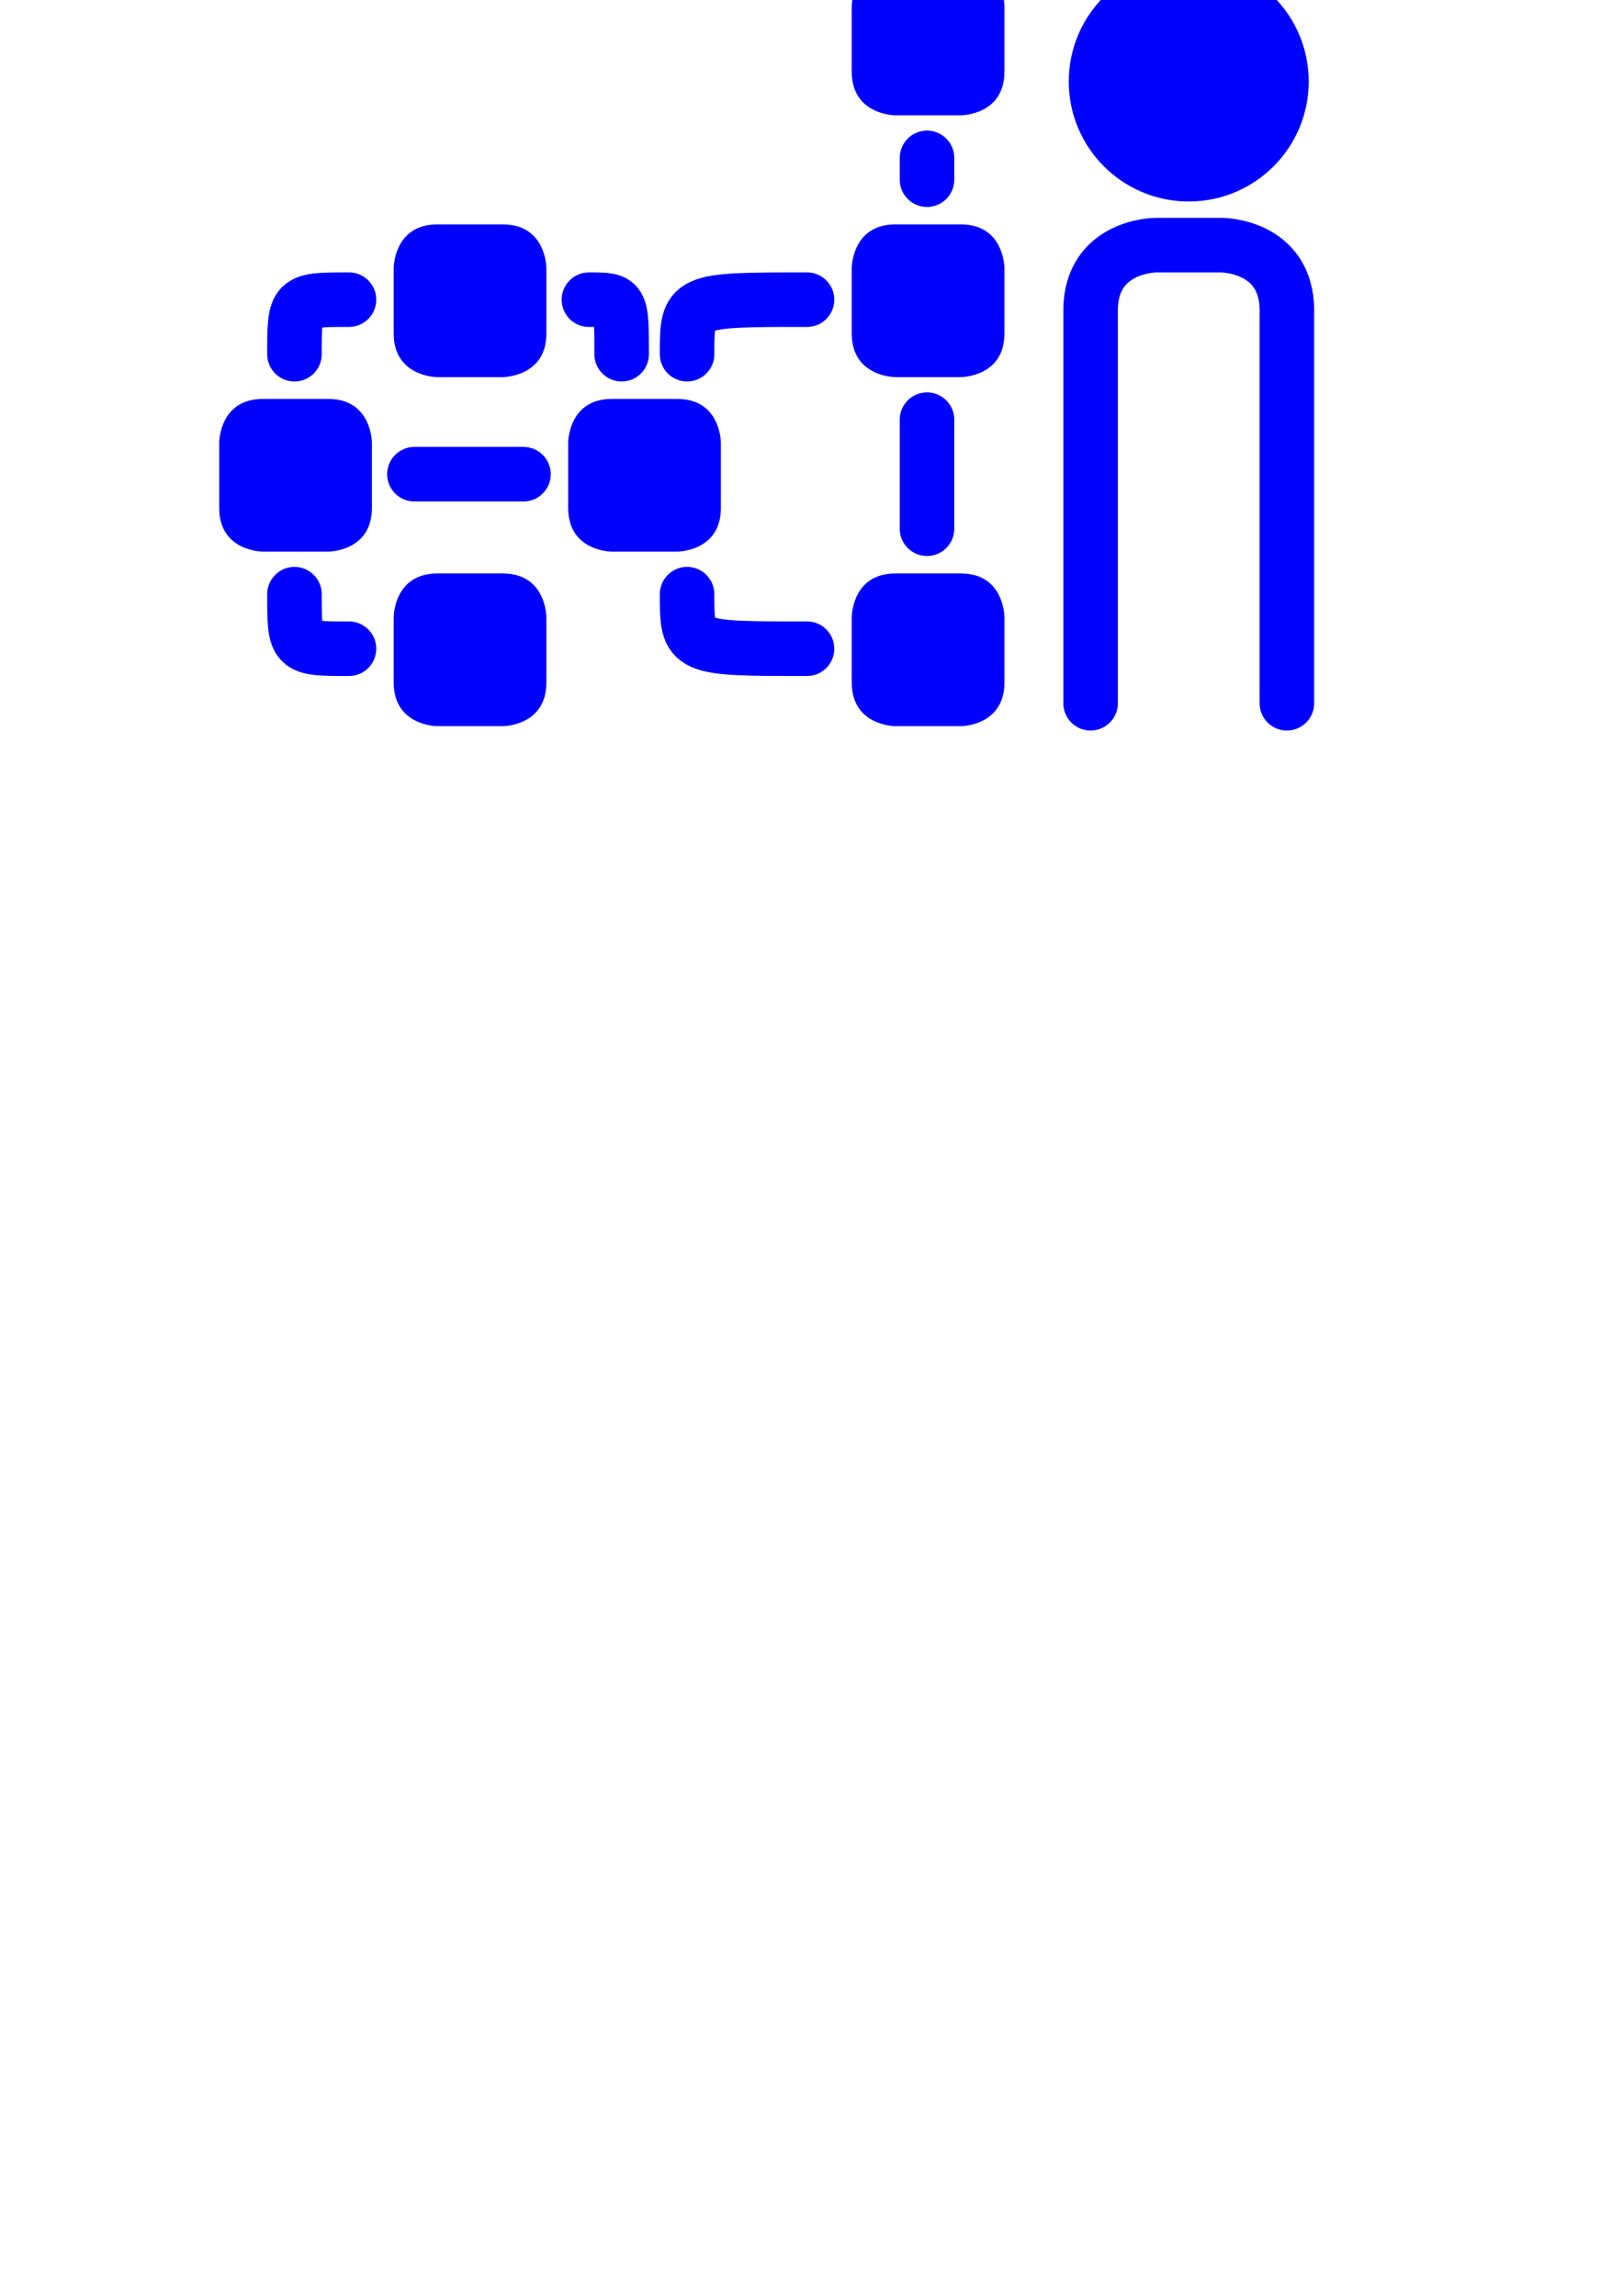 <?xml version="1.0" encoding="UTF-8" standalone="no"?>
<!-- Created with Inkscape (http://www.inkscape.org/) -->

<svg
   xmlns:dc="http://purl.org/dc/elements/1.1/"
   xmlns:cc="http://creativecommons.org/ns#"
   xmlns:rdf="http://www.w3.org/1999/02/22-rdf-syntax-ns#"
   xmlns:svg="http://www.w3.org/2000/svg"
   xmlns="http://www.w3.org/2000/svg"
   xmlns:sodipodi="http://sodipodi.sourceforge.net/DTD/sodipodi-0.dtd"
   xmlns:inkscape="http://www.inkscape.org/namespaces/inkscape"
   width="210mm"
   height="297mm"
   viewBox="0 0 744.094 1052.362"
   id="svg2"
   version="1.1"
   inkscape:version="0.91 r13725"
   sodipodi:docname="logo.svg">
  <defs
     id="defs4" />
  <sodipodi:namedview
     id="base"
     pagecolor="#ffffff"
     bordercolor="#666666"
     borderopacity="1.0"
     inkscape:pageopacity="0.0"
     inkscape:pageshadow="2"
     inkscape:zoom="0.45254834"
     inkscape:cx="295.94637"
     inkscape:cy="542.84966"
     inkscape:document-units="px"
     inkscape:current-layer="layer1"
     showgrid="true"
     inkscape:snap-grids="true"
     inkscape:snap-bbox="true"
     inkscape:snap-global="true"
     inkscape:object-paths="true"
     inkscape:snap-others="true"
     inkscape:bbox-paths="true"
     inkscape:bbox-nodes="true"
     inkscape:snap-page="true"
     inkscape:object-nodes="true"
     inkscape:window-width="1229"
     inkscape:window-height="1000"
     inkscape:window-x="51"
     inkscape:window-y="24"
     inkscape:window-maximized="1">
    <inkscape:grid
       type="xygrid"
       id="grid3336" />
  </sodipodi:namedview>
  <g
     inkscape:label="Ebene 1"
     inkscape:groupmode="layer"
     id="layer1">
    <path
       style="fill:#0000ff;fill-rule:evenodd;stroke:none;stroke-width:1px;stroke-linecap:butt;stroke-linejoin:miter;stroke-opacity:1;fill-opacity:1"
       d="m 200.5,102.862 30,0 c 20,0 20,20 20,20 0,0 0,10 0,30 0,20 -20,20 -20,20 l -30,0 c 0,0 -20,0 -20,-20 0,-20 0,-30 0,-30 0,0 0,-20 20,-20 z"
       id="path4144"
       inkscape:connector-curvature="0"
       sodipodi:nodetypes="zzczcczcz" />
    <path
       style="fill:#0000ff;fill-rule:evenodd;stroke:none;stroke-width:1px;stroke-linecap:butt;stroke-linejoin:miter;stroke-opacity:1;fill-opacity:1"
       d="m 120.5,182.862 30,0 c 20,0 20,20 20,20 0,0 0,10 0,30 0,20 -20,20 -20,20 l -30,0 c 0,0 -20,0 -20,-20 0,-20 0,-30 0,-30 0,0 0,-20 20,-20 z"
       id="path4144-4"
       inkscape:connector-curvature="0"
       sodipodi:nodetypes="zzczcczcz" />
    <path
       style="fill:#0000ff;fill-rule:evenodd;stroke:none;stroke-width:1px;stroke-linecap:butt;stroke-linejoin:miter;stroke-opacity:1;fill-opacity:1"
       d="m 280.5,182.862 30,0 c 20,0 20,20 20,20 0,0 0,10 0,30 0,20 -20,20 -20,20 l -30,0 c 0,0 -20,0 -20,-20 0,-20 0,-30 0,-30 0,0 0,-20 20,-20 z"
       id="path4144-6"
       inkscape:connector-curvature="0"
       sodipodi:nodetypes="zzczcczcz" />
    <path
       style="fill:#0000ff;fill-rule:evenodd;stroke:none;stroke-width:1px;stroke-linecap:butt;stroke-linejoin:miter;stroke-opacity:1;fill-opacity:1"
       d="m 200.5,262.862 30,0 c 20,0 20,20 20,20 0,0 0,10 0,30 0,20 -20,20 -20,20 l -30,0 c 0,0 -20,0 -20,-20 0,-20 0,-30 0,-30 0,0 0,-20 20,-20 z"
       id="path4144-6-6"
       inkscape:connector-curvature="0"
       sodipodi:nodetypes="zzczcczcz" />
    <path
       style="fill:#0000ff;fill-rule:evenodd;stroke:none;stroke-width:1px;stroke-linecap:butt;stroke-linejoin:miter;stroke-opacity:1;fill-opacity:1"
       d="m 410.5,102.862 30,0 c 20,0 20,20 20,20 0,0 0,10 0,30 0,20 -20,20 -20,20 l -30,0 c 0,0 -20,0 -20,-20 0,-20 0,-30 0,-30 0,0 0,-20 20,-20 z"
       id="path4144-6-6-0"
       inkscape:connector-curvature="0"
       sodipodi:nodetypes="zzczcczcz" />
    <path
       style="fill:#0000ff;fill-rule:evenodd;stroke:none;stroke-width:1px;stroke-linecap:butt;stroke-linejoin:miter;stroke-opacity:1;fill-opacity:1"
       d="m 410.5,262.862 30,0 c 20,0 20,20 20,20 0,0 0,10 0,30 0,20 -20,20 -20,20 l -30,0 c 0,0 -20,0 -20,-20 0,-20 0,-30 0,-30 0,0 0,-20 20,-20 z"
       id="path4144-6-6-0-6"
       inkscape:connector-curvature="0"
       sodipodi:nodetypes="zzczcczcz" />
    <path
       style="fill:#0000ff;fill-rule:evenodd;stroke:none;stroke-width:1px;stroke-linecap:butt;stroke-linejoin:miter;stroke-opacity:1;fill-opacity:1"
       d="m 410.5,-17.138 30,0 c 20,0 20,20 20,20 0,0 0,10 0,30 0,20 -20,20 -20,20 l -30,0 c 0,0 -20,0 -20,-20 0,-20 0,-30 0,-30 0,0 0,-20 20,-20 z"
       id="path4144-6-1"
       inkscape:connector-curvature="0"
       sodipodi:nodetypes="zzczcczcz" />
    <path
       style="fill:none;fill-rule:evenodd;stroke:#0000ff;stroke-width:25;stroke-linecap:round;stroke-linejoin:miter;stroke-miterlimit:4;stroke-dasharray:none;stroke-opacity:1"
       d="m 425,72.362 0,10"
       id="path4238"
       inkscape:connector-curvature="0"
       sodipodi:nodetypes="cc" />
    <path
       style="fill:none;fill-rule:evenodd;stroke:#0000ff;stroke-width:25;stroke-linecap:round;stroke-linejoin:miter;stroke-miterlimit:4;stroke-dasharray:none;stroke-opacity:1"
       d="m 425,192.362 0,50"
       id="path4240"
       inkscape:connector-curvature="0"
       sodipodi:nodetypes="cc" />
    <path
       style="fill:none;fill-rule:evenodd;stroke:#0000ff;stroke-width:25;stroke-linecap:round;stroke-linejoin:miter;stroke-miterlimit:4;stroke-dasharray:none;stroke-opacity:1"
       d="m 370,137.362 c -55,0 -55,0 -55,25"
       id="path4242"
       inkscape:connector-curvature="0"
       sodipodi:nodetypes="cc" />
    <path
       style="fill:none;fill-rule:evenodd;stroke:#0000ff;stroke-width:25;stroke-linecap:round;stroke-linejoin:miter;stroke-miterlimit:4;stroke-dasharray:none;stroke-opacity:1"
       d="m 370,297.362 c -55,0 -55,0 -55,-25"
       id="path4242-0"
       inkscape:connector-curvature="0"
       sodipodi:nodetypes="cc" />
    <path
       style="fill:none;fill-rule:evenodd;stroke:#0000ff;stroke-width:25;stroke-linecap:round;stroke-linejoin:miter;stroke-miterlimit:4;stroke-dasharray:none;stroke-opacity:1"
       d="m 190,217.362 50,0"
       id="path4240-6"
       inkscape:connector-curvature="0"
       sodipodi:nodetypes="cc" />
    <path
       style="fill:none;fill-rule:evenodd;stroke:#0000ff;stroke-width:25;stroke-linecap:round;stroke-linejoin:miter;stroke-miterlimit:4;stroke-dasharray:none;stroke-opacity:1"
       d="m 160,137.362 c -25,0 -25,0 -25,25"
       id="path4242-1"
       inkscape:connector-curvature="0"
       sodipodi:nodetypes="cc" />
    <path
       style="fill:none;fill-rule:evenodd;stroke:#0000ff;stroke-width:25;stroke-linecap:round;stroke-linejoin:miter;stroke-miterlimit:4;stroke-dasharray:none;stroke-opacity:1"
       d="m 160,297.362 c -25,0 -25,0 -25,-25"
       id="path4242-1-4"
       inkscape:connector-curvature="0"
       sodipodi:nodetypes="cc" />
    <path
       style="fill:none;fill-rule:evenodd;stroke:#0000ff;stroke-width:25;stroke-linecap:round;stroke-linejoin:miter;stroke-miterlimit:4;stroke-dasharray:none;stroke-opacity:1"
       d="m 270,137.362 c 15,0 15,0 15,25"
       id="path4242-1-3"
       inkscape:connector-curvature="0"
       sodipodi:nodetypes="cc" />
    <circle
       style="fill:#0000ff;fill-opacity:1;stroke:none;stroke-width:16;stroke-linecap:round;stroke-linejoin:round;stroke-miterlimit:4;stroke-dasharray:none"
       id="path4338"
       cx="545"
       cy="37.362"
       r="55" />
    <path
       style="fill:none;fill-rule:evenodd;stroke:#0000ff;stroke-width:25;stroke-linecap:round;stroke-linejoin:miter;stroke-miterlimit:4;stroke-dasharray:none;stroke-opacity:1"
       d="m 500,322.362 c 0,0 0,-150 0,-180 0,-30 30,-30 30,-30 l 30,0 c 0,0 30,0 30,30 0,30 0,180 0,180"
       id="path4344"
       inkscape:connector-curvature="0"
       sodipodi:nodetypes="czcczc" />
  </g>
</svg>
